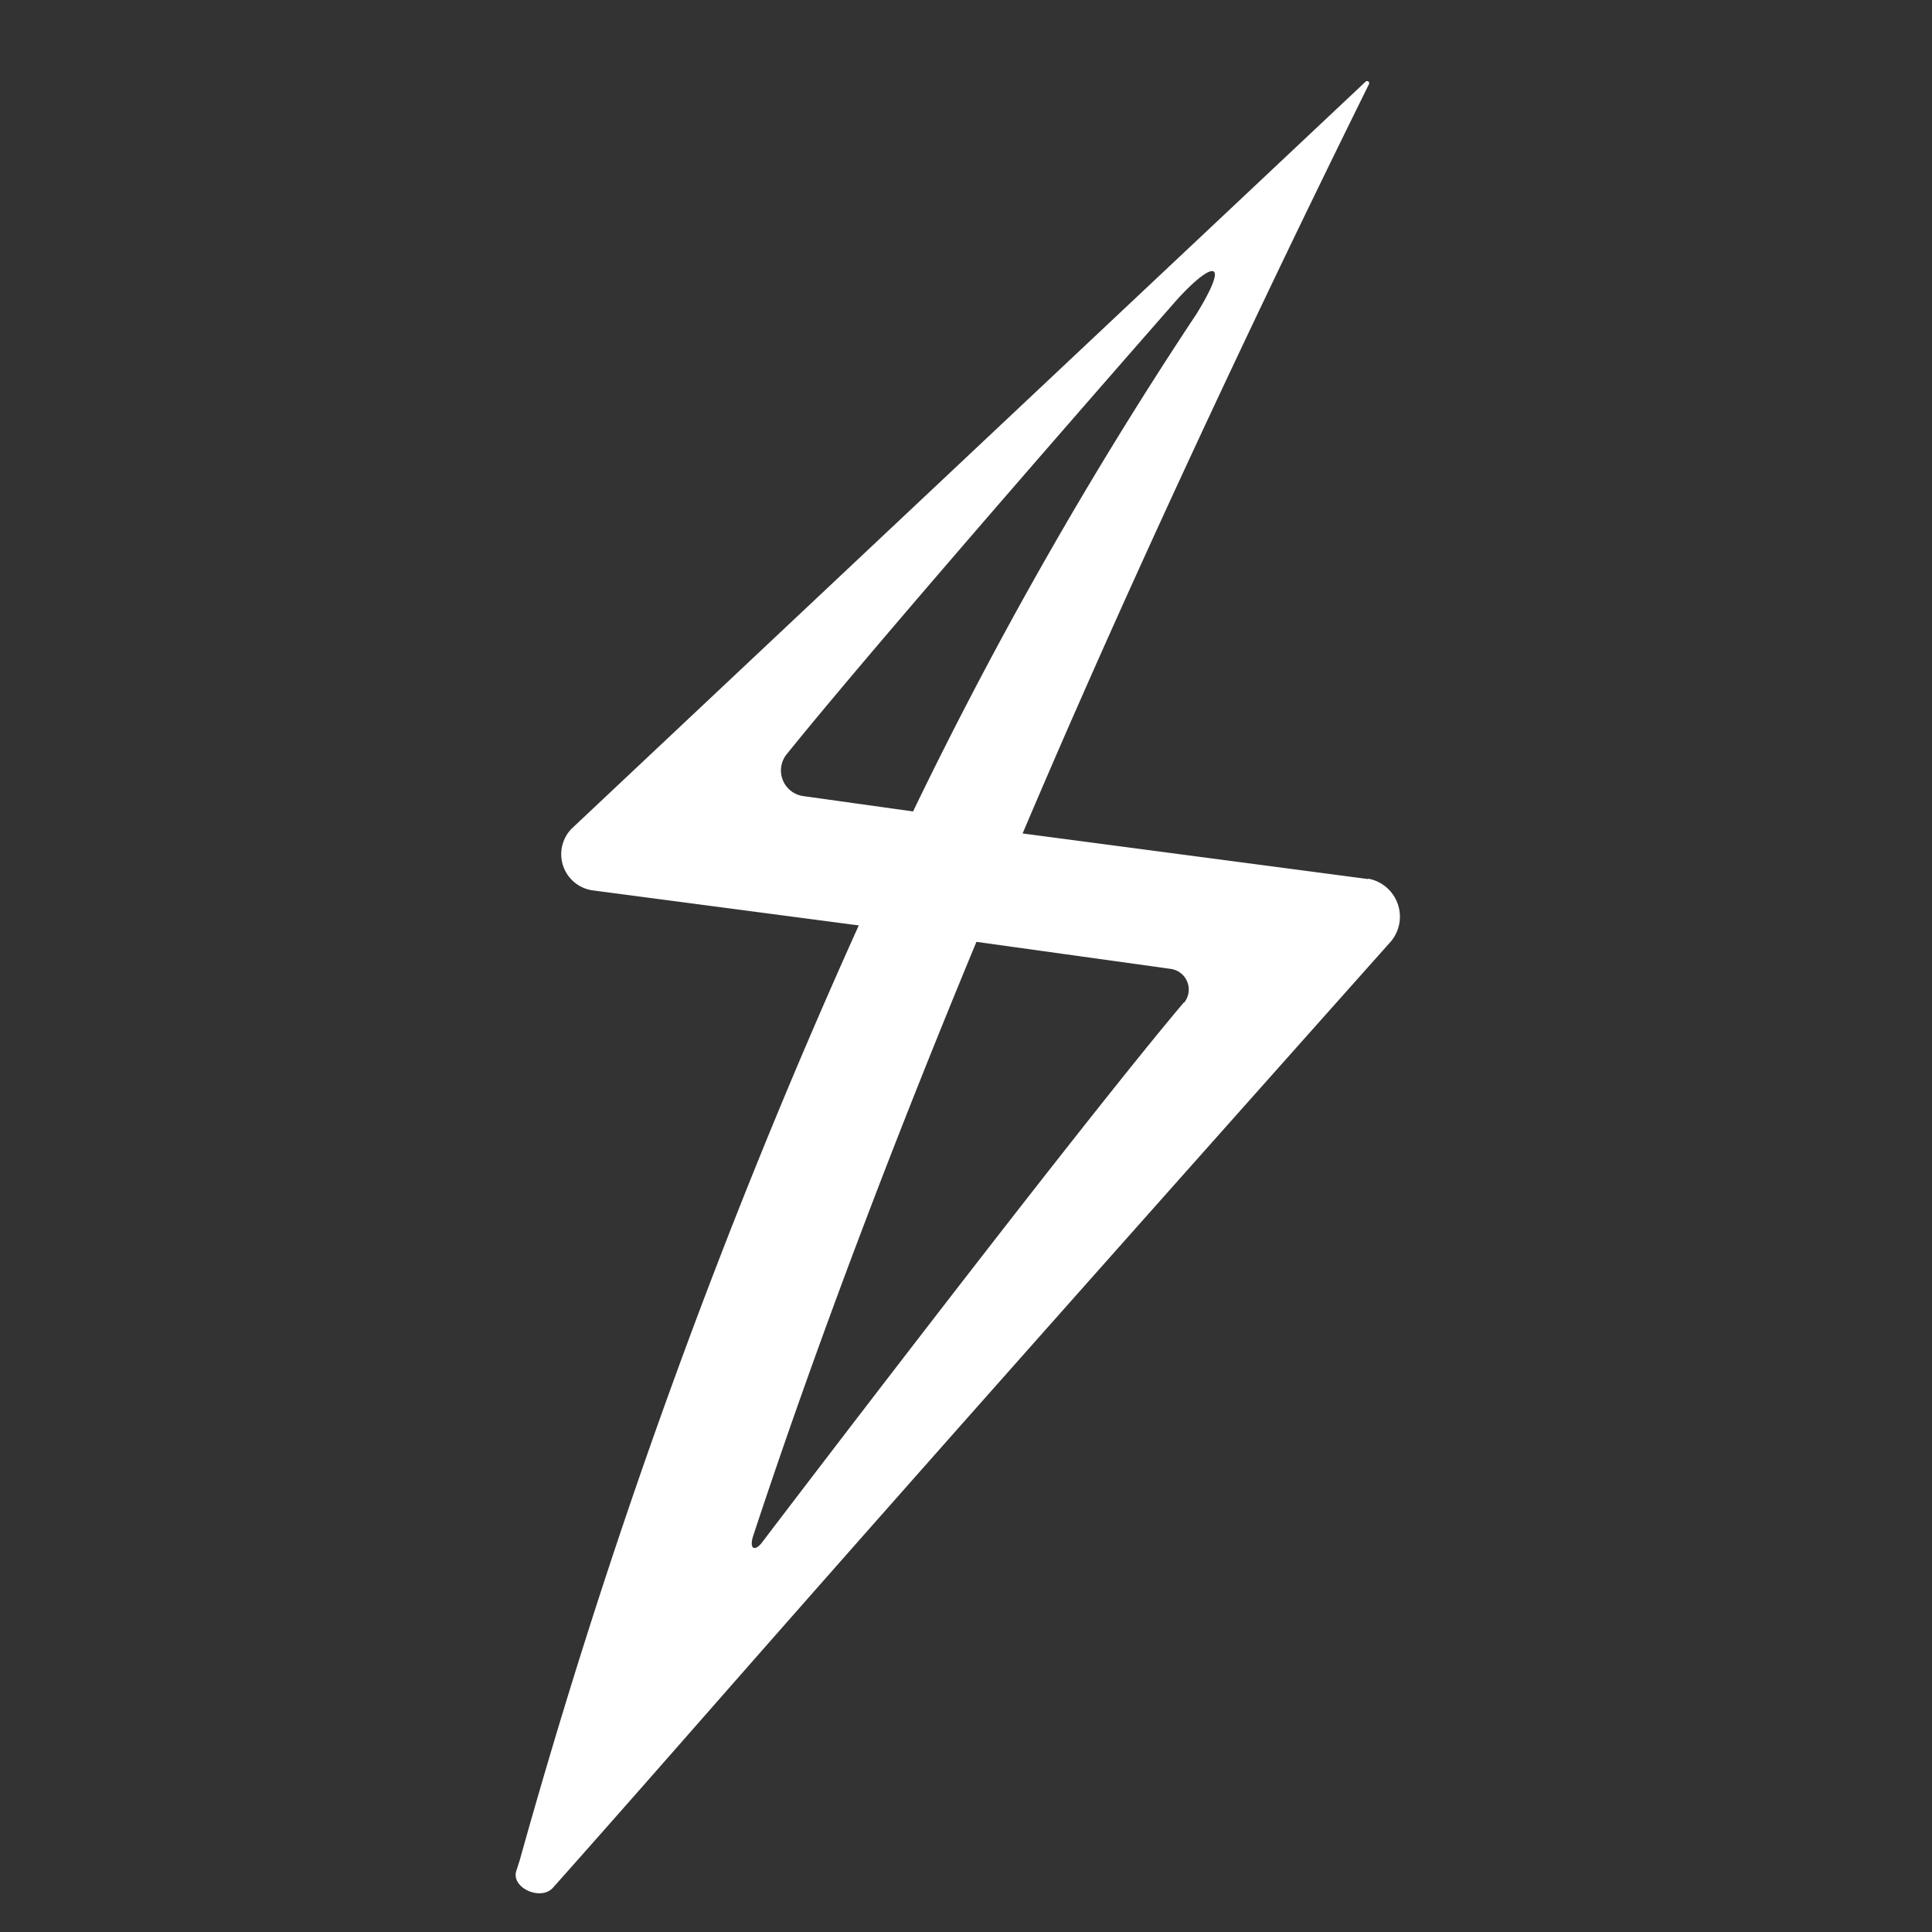 <svg class="icon--logo" xmlns="http://www.w3.org/2000/svg" viewBox="0 0 100 100"><rect x="0" y="0" width="100" height="100" fill="#333333" stroke="none"/><title>icon-js-logo</title><path d="M61.28 51.88c-5.81 6.88-21.82 27.93-21.87 28-.4.47-.63.23-.42-.4 3.37-10.22 7.44-20.82 11.55-30.73l10.06 1.4a1.08 1.08 0 0 1 .68 1.76zM41.61 41.21a1.34 1.34 0 0 1-.86-2.21c3.84-4.76 12.94-15.24 20.18-23.5 1.74-1.91 2.84-2.25 1 .75A217.09 217.09 0 0 0 47.26 42zm29.2 4.29l-17.88-2.36C60.6 25.06 69.27 7.58 70.86 4.35a.11.11 0 0 0-.18-.12L29.6 42.88a1.89 1.89 0 0 0 1.11 3.21l13.74 1.81A339.15 339.15 0 0 0 26.9 96.29l-.18.56c-.26.86 1.26 1.56 1.9.86 9.27-10.43 9.65-11.13 43.39-49a2 2 0 0 0-1.19-3.23z" fill="#fff"/></svg>
